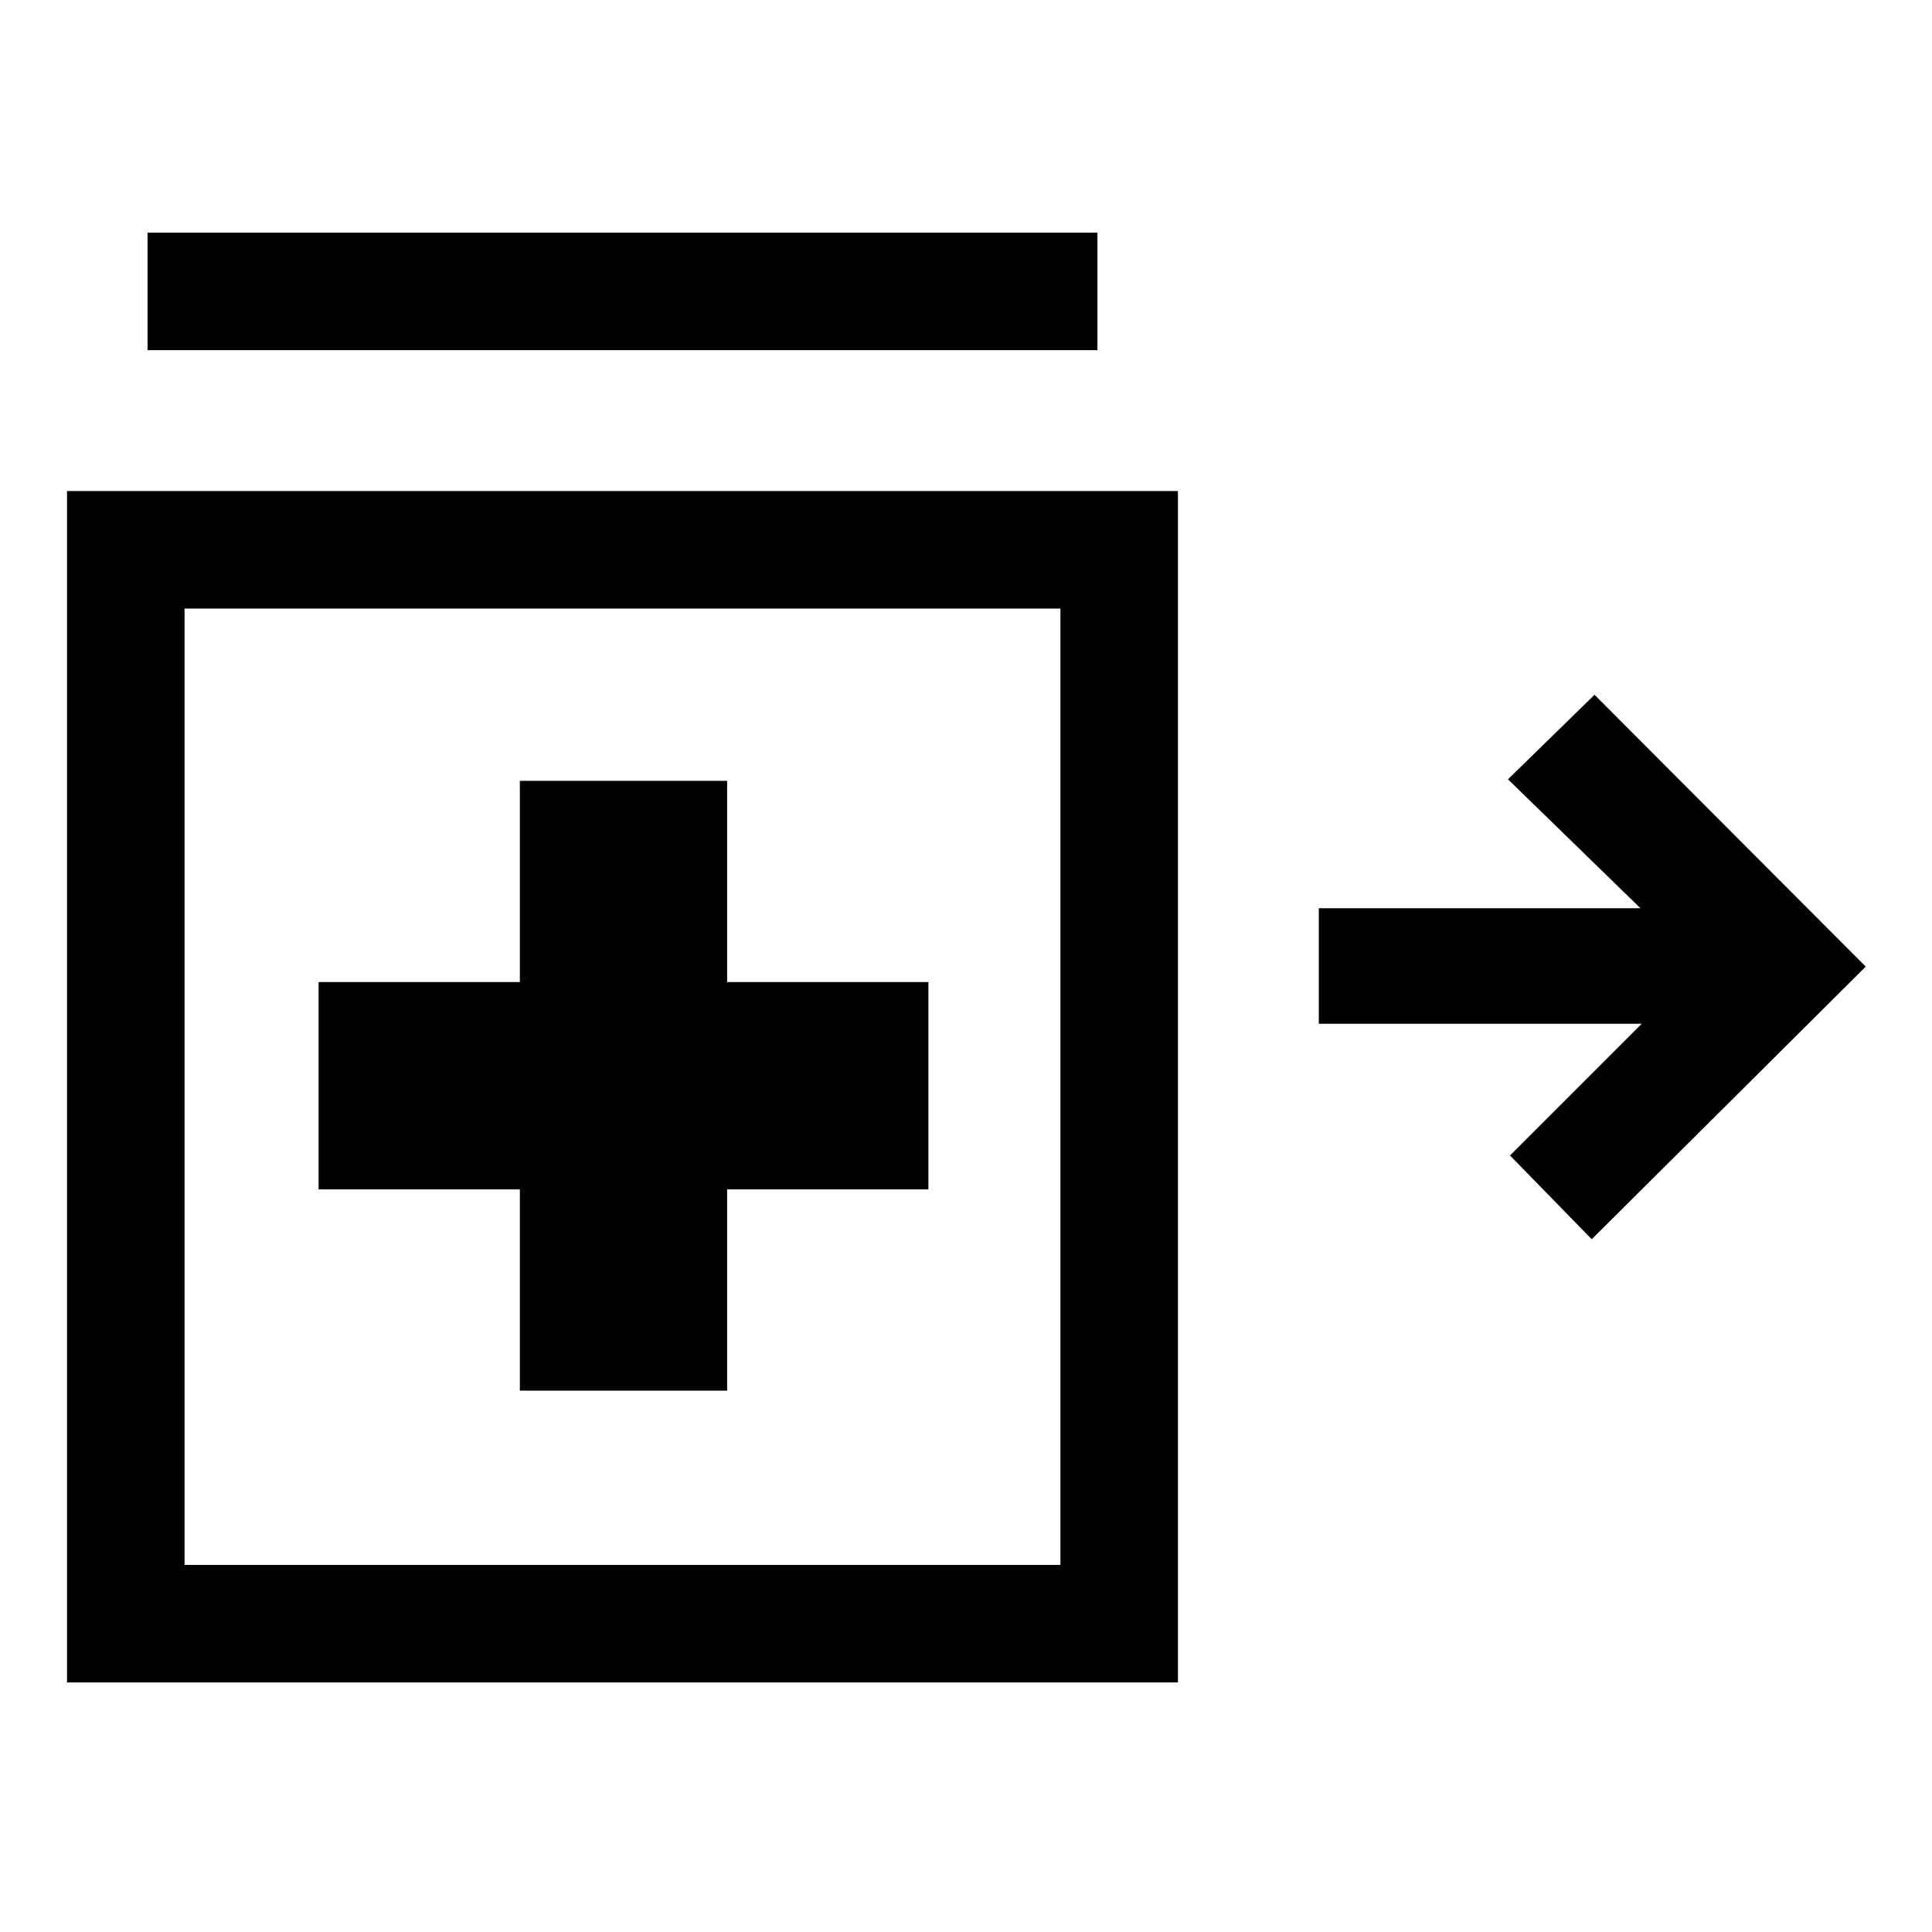 <svg xmlns="http://www.w3.org/2000/svg" height="48" viewBox="0 -960 960 960" width="48"><path d="m790.92-344.23-40.61-41.62 65.46-65.46H655.31v-57.38h159.84l-65.84-64.08 43-42 134.77 135.08-136.16 135.46ZM73.31-786v-58.38h472V-786h-472Zm185 517h103v-100h100v-103h-100v-100h-103v100h-100v103h100v100Zm-225 145v-592h552v592h-552Zm276-296ZM91.69-182.39h435.23v-475.22H91.69v475.22Z"/></svg>